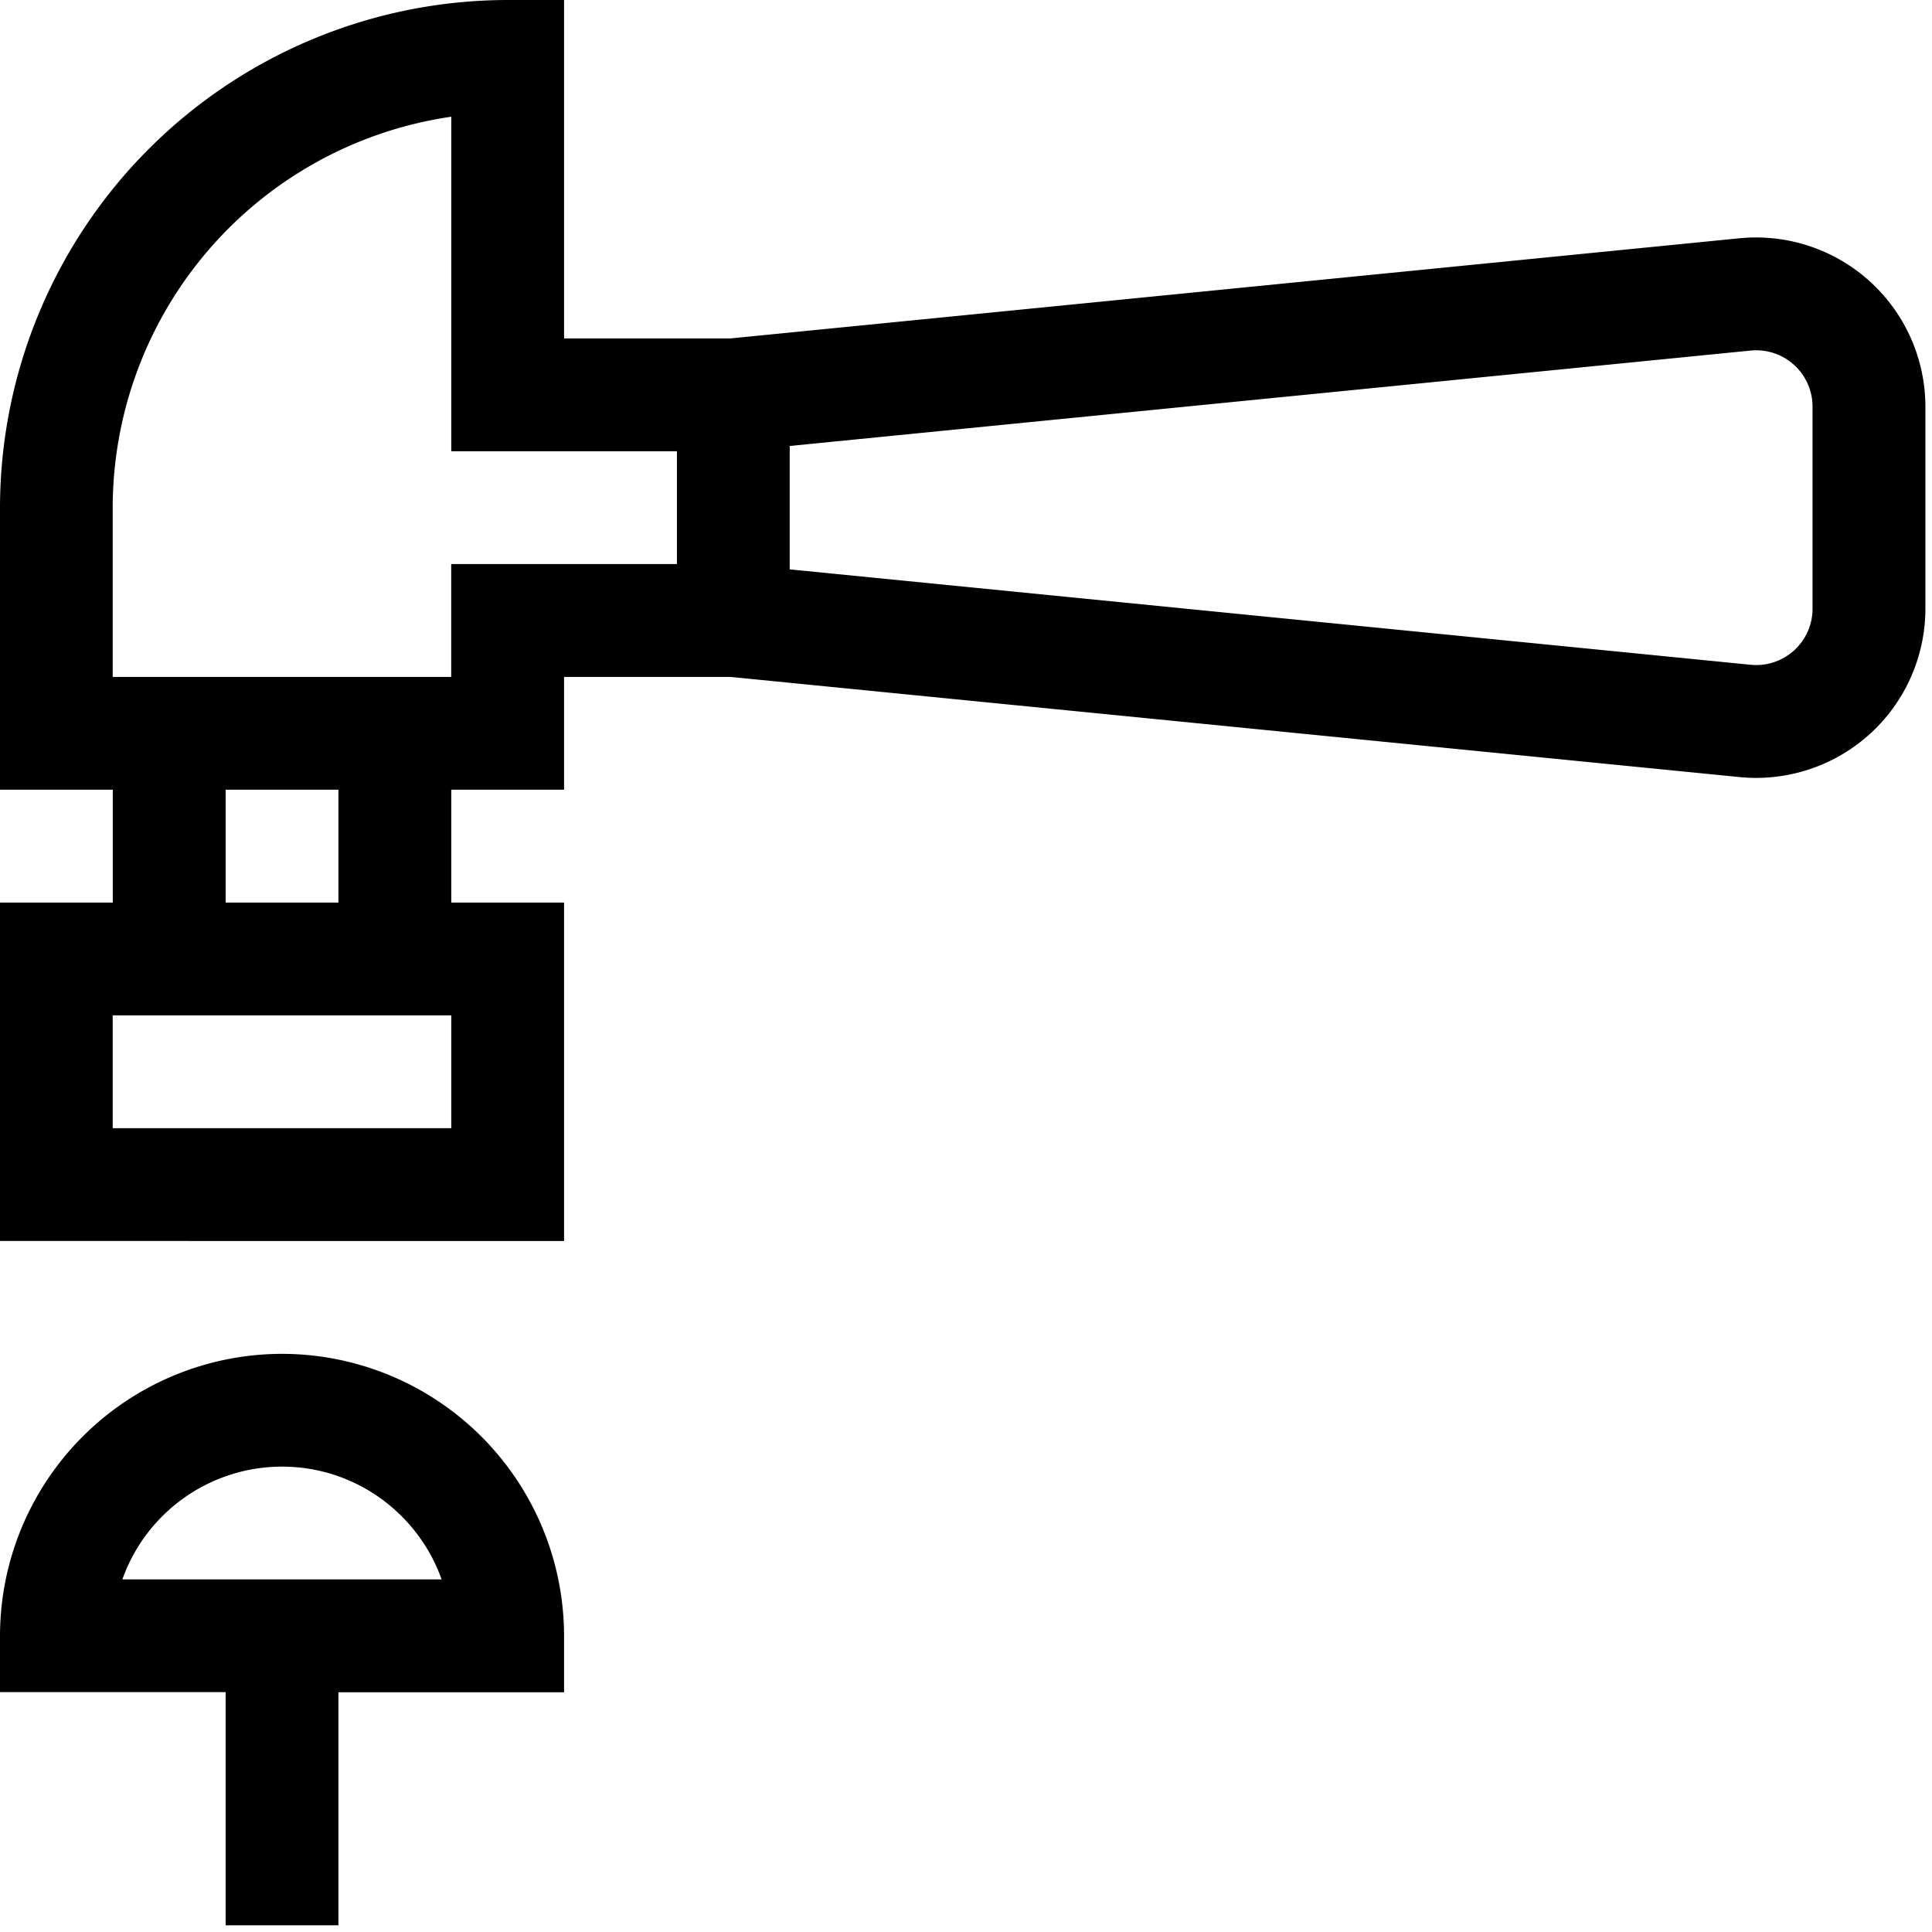 <svg width='24' height='24' viewBox='0 0 24 24'>
  <g fill='currentColor' fill-rule='evenodd'>
    <path d='M4.204 23.918v-2.896h2.803v-.7a3.507 3.507 0 0 0-3.503-3.504A3.507 3.507 0 0 0 0 20.32v.7h2.803v2.897h1.401zm-.7-5.699c.913 0 1.693.586 1.982 1.401H1.52a2.106 2.106 0 0 1 1.983-1.401zM23.918 5.052v2.509a2.103 2.103 0 0 1-2.311 2.092L9.075 8.409H7.007V9.81H5.606v1.402h1.401v4.204H0v-4.204h1.401V9.81H0V6.307A6.314 6.314 0 0 1 6.307 0h.7v4.204h2.068L21.607 2.96a2.104 2.104 0 0 1 2.311 2.092zM1.401 14.015h4.205v-1.402H1.4v1.402zm1.402-2.803h1.401V9.81H2.803v1.402zm2.803-4.205h2.803V5.606H5.606V1.45A4.913 4.913 0 0 0 1.4 6.307v2.102h4.205V7.007zm16.91.554V5.052a.7.7 0 0 0-.77-.697L9.81 5.54v1.533l11.936 1.185a.7.7 0 0 0 .77-.697z' />
  </g>
</svg>